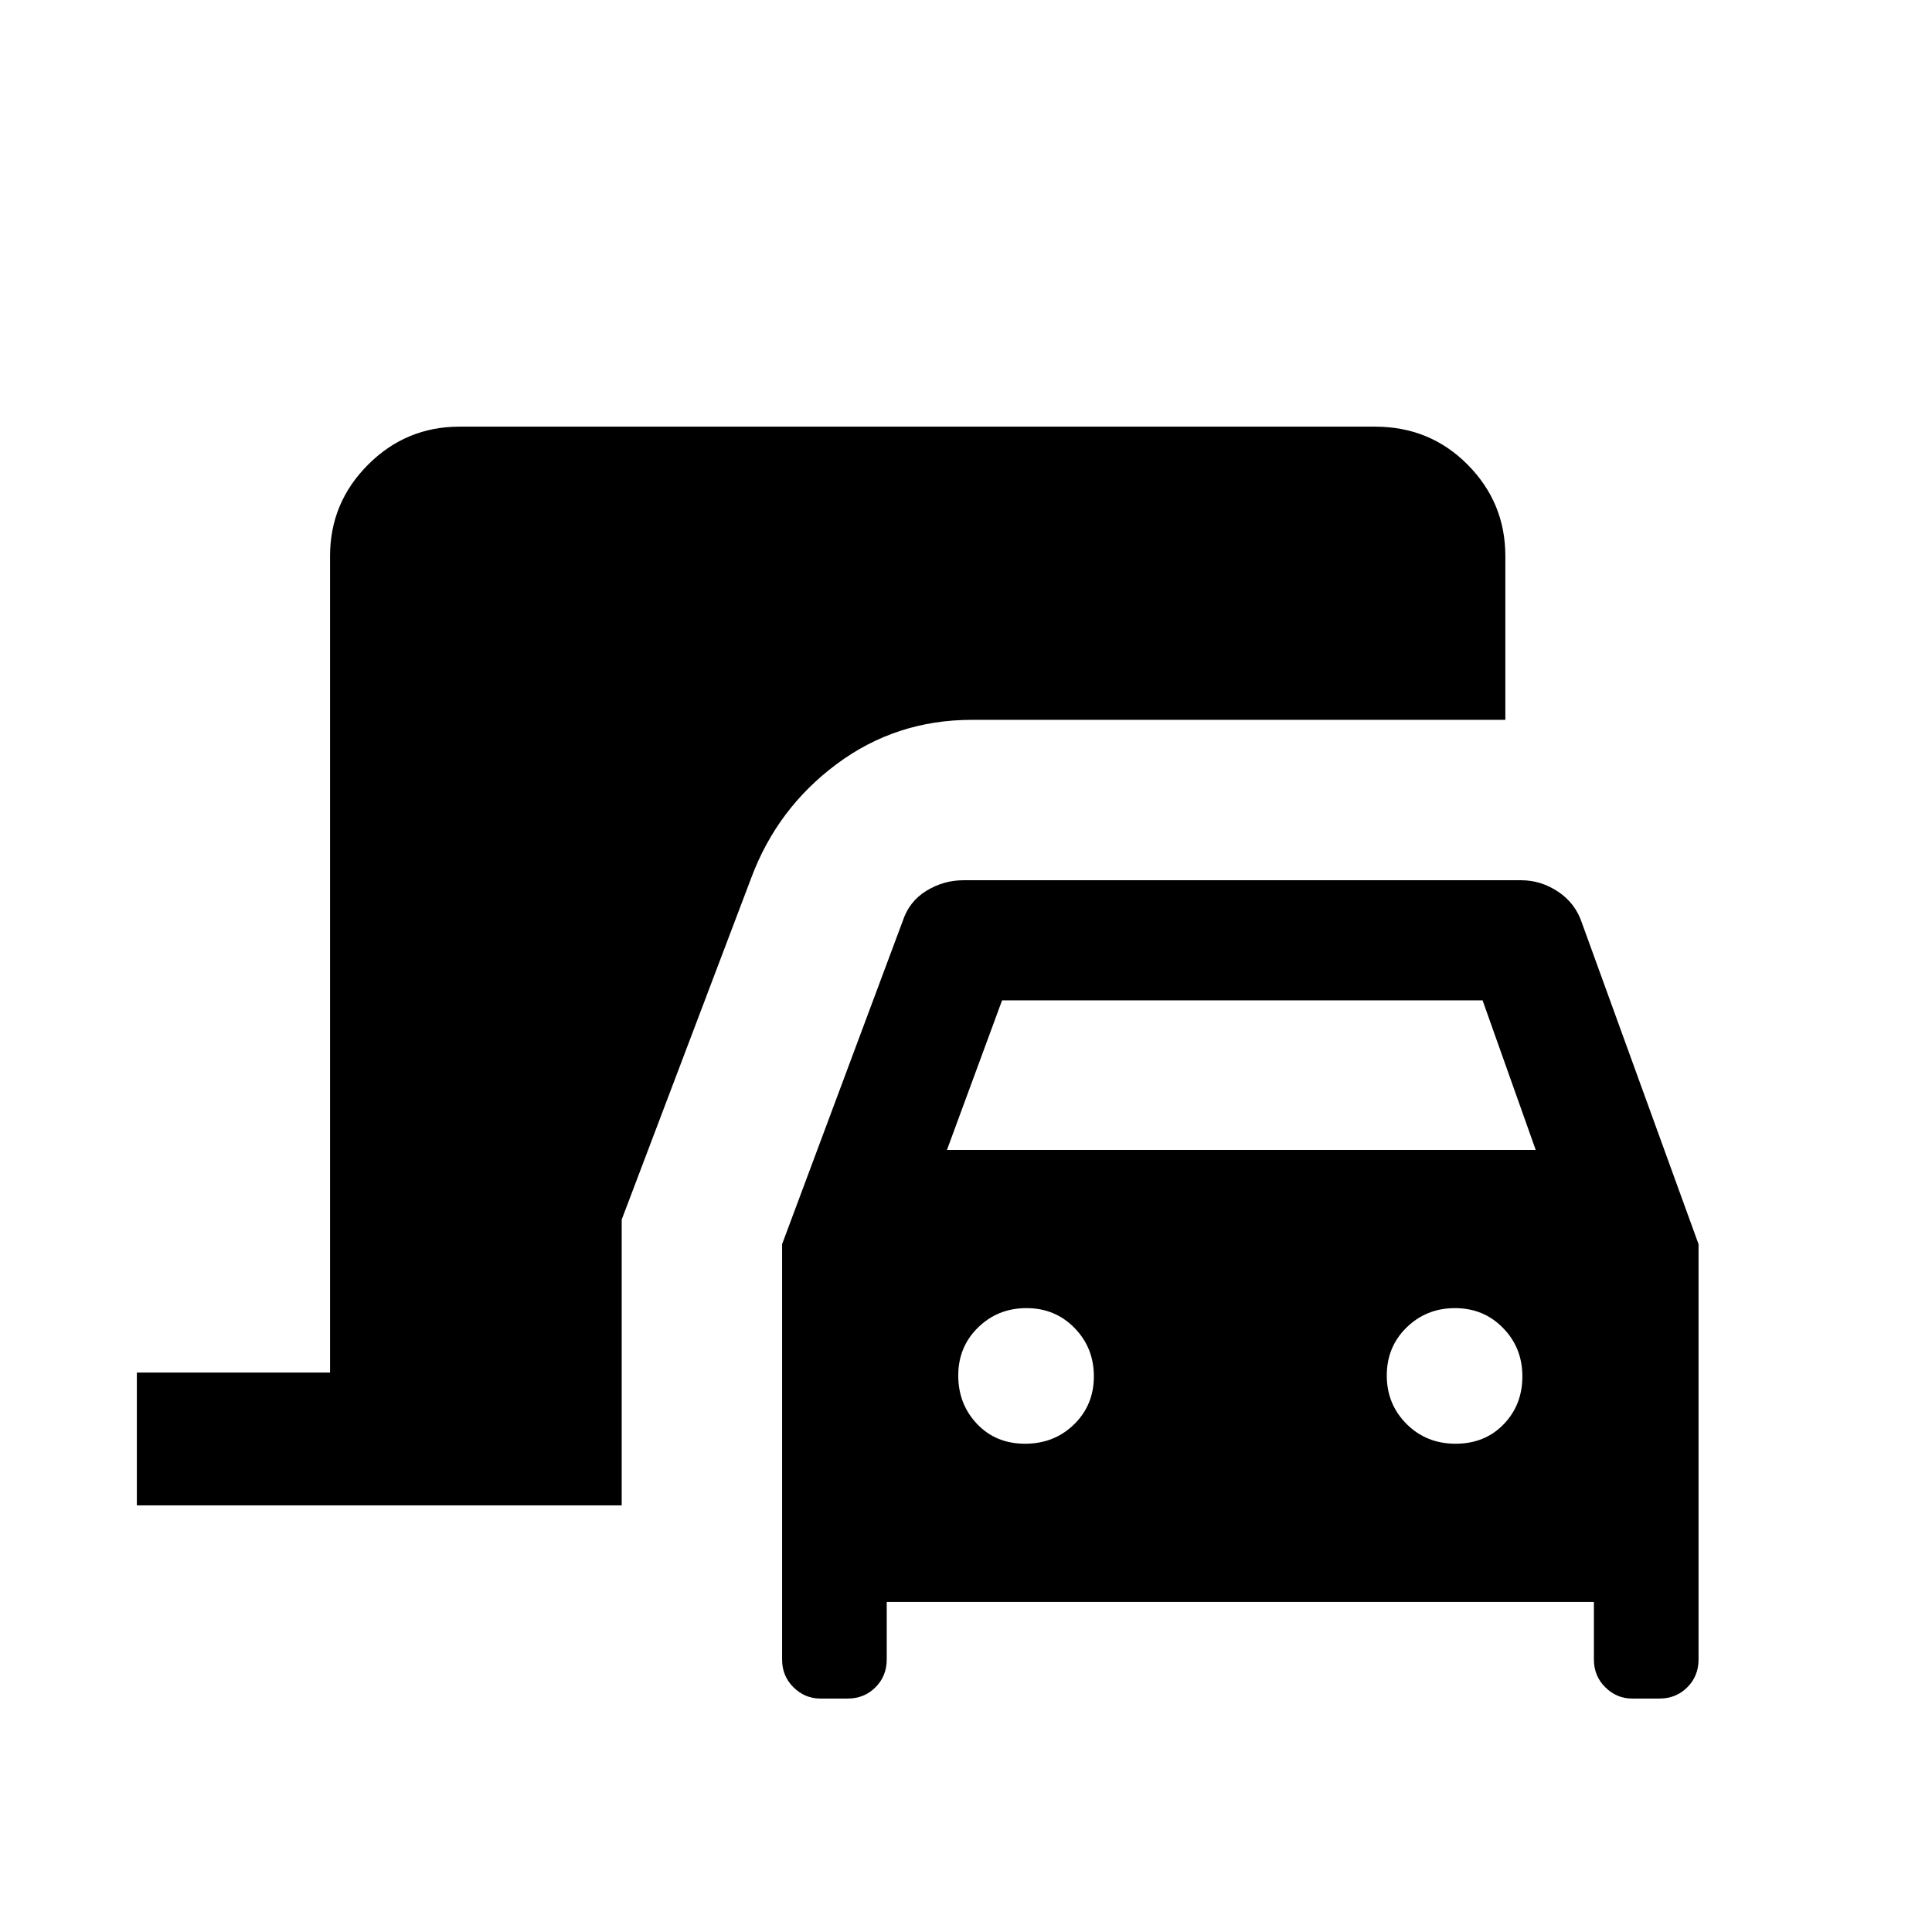 <svg xmlns="http://www.w3.org/2000/svg" height="20" viewBox="0 -960 960 960" width="20"><path d="M68-212v-66h96v-405.69q0-26.53 18.89-45.42T228.31-748h454.95q27.26 0 46 18.89T748-683.69v81.38H482.85q-37.62 0-67.16 22t-42.41 56.56L308.92-354v142H68Zm339.59 96q-7.64 0-13.31-5.59-5.66-5.59-5.66-13.8v-206.38l59.92-160.54q3.23-9.84 11.8-15.07 8.56-5.23 18.35-5.23h277.23q9.79 0 18.36 5.73 8.56 5.73 11.8 15.57L844-341.77v206.38q0 8.21-5.59 13.8t-13.8 5.59h-13.64q-7.63 0-13.3-5.59-5.67-5.59-5.67-13.8V-164H440.61v28.61q0 8.21-5.59 13.8T421.23-116h-13.64Zm62.95-272.62h292.54l-26.39-74.3H497.92l-27.38 74.3Zm38.81 146q14.53 0 24.36-9.62 9.83-9.63 9.83-23.86 0-14.23-9.63-24.06-9.62-9.84-23.85-9.84-14.23 0-24.07 9.63-9.84 9.62-9.84 23.85 0 14.23 9.34 24.07 9.34 9.83 23.86 9.83Zm213.91 0q14.53 0 23.86-9.62 9.34-9.63 9.34-23.86 0-14.23-9.63-24.06-9.62-9.84-23.85-9.84-14.23 0-24.07 9.63-9.83 9.62-9.83 23.85 0 14.23 9.82 24.07 9.83 9.83 24.36 9.83Z"/></svg>